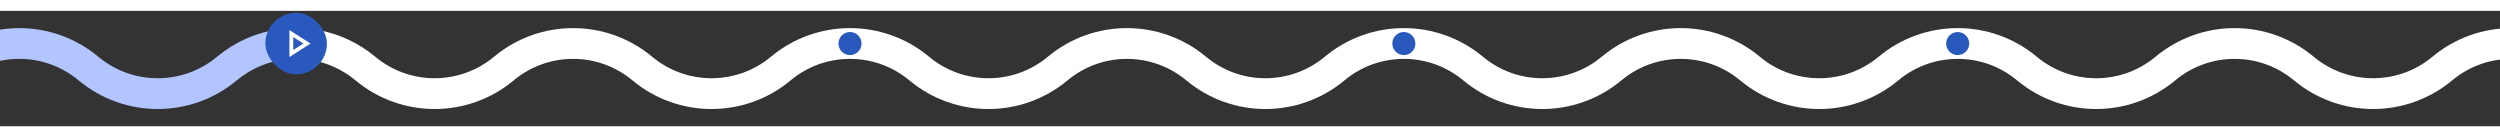 <svg width="1094" height="60" viewBox="2480 0 1300 60" fill="none" xmlns="http://www.w3.org/2000/svg">
<rect x="2480" y="0" width="1300" height="60" fill="#333333" stroke="none"/>
<path d="M6 30C26.854 12.622 57.146 12.622 78 30C98.854 47.379 129.146 47.379 150 30C170.854 12.622 201.146 12.622 222 30C242.854 47.379 273.146 47.379 294 30C314.854 12.622 345.146 12.622 366 30C386.854 47.379 417.146 47.379 438 30C458.854 12.622 489.146 12.622 510 30C530.854 47.379 561.146 47.379 582 30C602.854 12.622 633.146 12.622 654 30C674.854 47.379 705.146 47.379 726 30C746.854 12.622 777.146 12.622 798 30C818.854 47.379 849.146 47.379 870 30C890.854 12.622 921.146 12.622 942 30C962.854 47.379 993.146 47.379 1014 30C1034.85 12.622 1065.15 12.622 1086 30C1106.85 47.379 1137.15 47.379 1158 30C1178.85 12.622 1209.15 12.622 1230 30C1250.85 47.379 1281.15 47.379 1302 30C1322.85 12.622 1353.15 12.622 1374 30C1394.85 47.379 1425.15 47.379 1446 30C1466.85 12.622 1497.15 12.622 1518 30C1538.85 47.379 1569.15 47.379 1590 30C1610.85 12.622 1641.15 12.622 1662 30C1682.85 47.379 1713.15 47.379 1734 30C1754.85 12.622 1785.15 12.622 1806 30C1826.85 47.379 1857.15 47.379 1878 30C1898.85 12.622 1929.15 12.622 1950 30C1970.85 47.379 2001.15 47.379 2022 30C2042.85 12.622 2073.15 12.622 2094 30C2114.85 47.379 2145.15 47.379 2166 30C2186.85 12.622 2217.15 12.622 2238 30C2258.85 47.379 2289.15 47.379 2310 30C2330.85 12.622 2361.15 12.622 2382 30C2402.85 47.379 2433.15 47.379 2454 30C2474.85 12.622 2505.15 12.622 2526 30C2546.85 47.379 2577.15 47.379 2598 30C2614.8 16 2633 17 2634 17" stroke="#B2C5FF" stroke-width="16"/>
<path d="M5262 30C5241.15 12.622 5210.85 12.622 5190 30C5169.15 47.379 5138.85 47.379 5118 30C5097.15 12.622 5066.85 12.622 5046 30C5025.15 47.379 4994.85 47.379 4974 30C4953.15 12.622 4922.85 12.622 4902 30C4881.15 47.379 4850.85 47.379 4830 30C4809.15 12.622 4778.85 12.622 4758 30C4737.15 47.379 4706.85 47.379 4686 30C4665.15 12.622 4634.85 12.622 4614 30C4593.15 47.379 4562.85 47.379 4542 30C4521.15 12.622 4490.85 12.622 4470 30C4449.15 47.379 4418.85 47.379 4398 30C4377.15 12.622 4346.85 12.622 4326 30C4305.15 47.379 4274.85 47.379 4254 30C4233.15 12.622 4202.85 12.622 4182 30C4161.15 47.379 4130.85 47.379 4110 30C4089.15 12.622 4058.85 12.622 4038 30C4017.15 47.379 3986.85 47.379 3966 30C3945.15 12.622 3914.85 12.622 3894 30C3873.15 47.379 3842.85 47.379 3822 30C3801.15 12.622 3770.85 12.622 3750 30C3729.15 47.379 3698.85 47.379 3678 30C3657.15 12.622 3626.85 12.622 3606 30C3585.15 47.379 3554.85 47.379 3534 30C3513.15 12.622 3482.85 12.622 3462 30C3441.15 47.379 3410.85 47.379 3390 30C3369.15 12.622 3338.85 12.622 3318 30C3297.15 47.379 3266.85 47.379 3246 30C3225.15 12.622 3194.85 12.622 3174 30C3153.15 47.379 3122.85 47.379 3102 30C3081.15 12.622 3050.85 12.622 3030 30C3009.15 47.379 2978.85 47.379 2958 30C2937.15 12.622 2906.85 12.622 2886 30C2865.15 47.379 2834.85 47.379 2814 30C2793.15 12.622 2762.85 12.622 2742 30C2721.15 47.379 2690.85 47.379 2670 30C2653.2 16 2635 17 2634 17" stroke="white" stroke-width="16"/>
<circle cx="3210" cy="17" r="6" fill="#2A59BD"/>
<circle cx="3498" cy="17" r="6" fill="#2A59BD"/>
<circle cx="2634" cy="17" r="6" fill="#2A59BD"/>
<g clip-path="url(#clip0_1122_30055)">
<rect x="2618" y="1" width="32" height="32" rx="16" fill="#2A59BD"/>
<path d="M2632.5 13.64L2637.77 17L2632.5 20.36V13.64ZM2630.5 10V24L2641.5 17L2630.5 10Z" fill="white"/>
</g>
<circle cx="2922" cy="17" r="6" fill="#2A59BD"/>
<defs>
<clipPath id="clip0_1122_30055">
<rect x="2618" y="1" width="32" height="32" rx="16" fill="white"/>
</clipPath>
</defs>
</svg>
